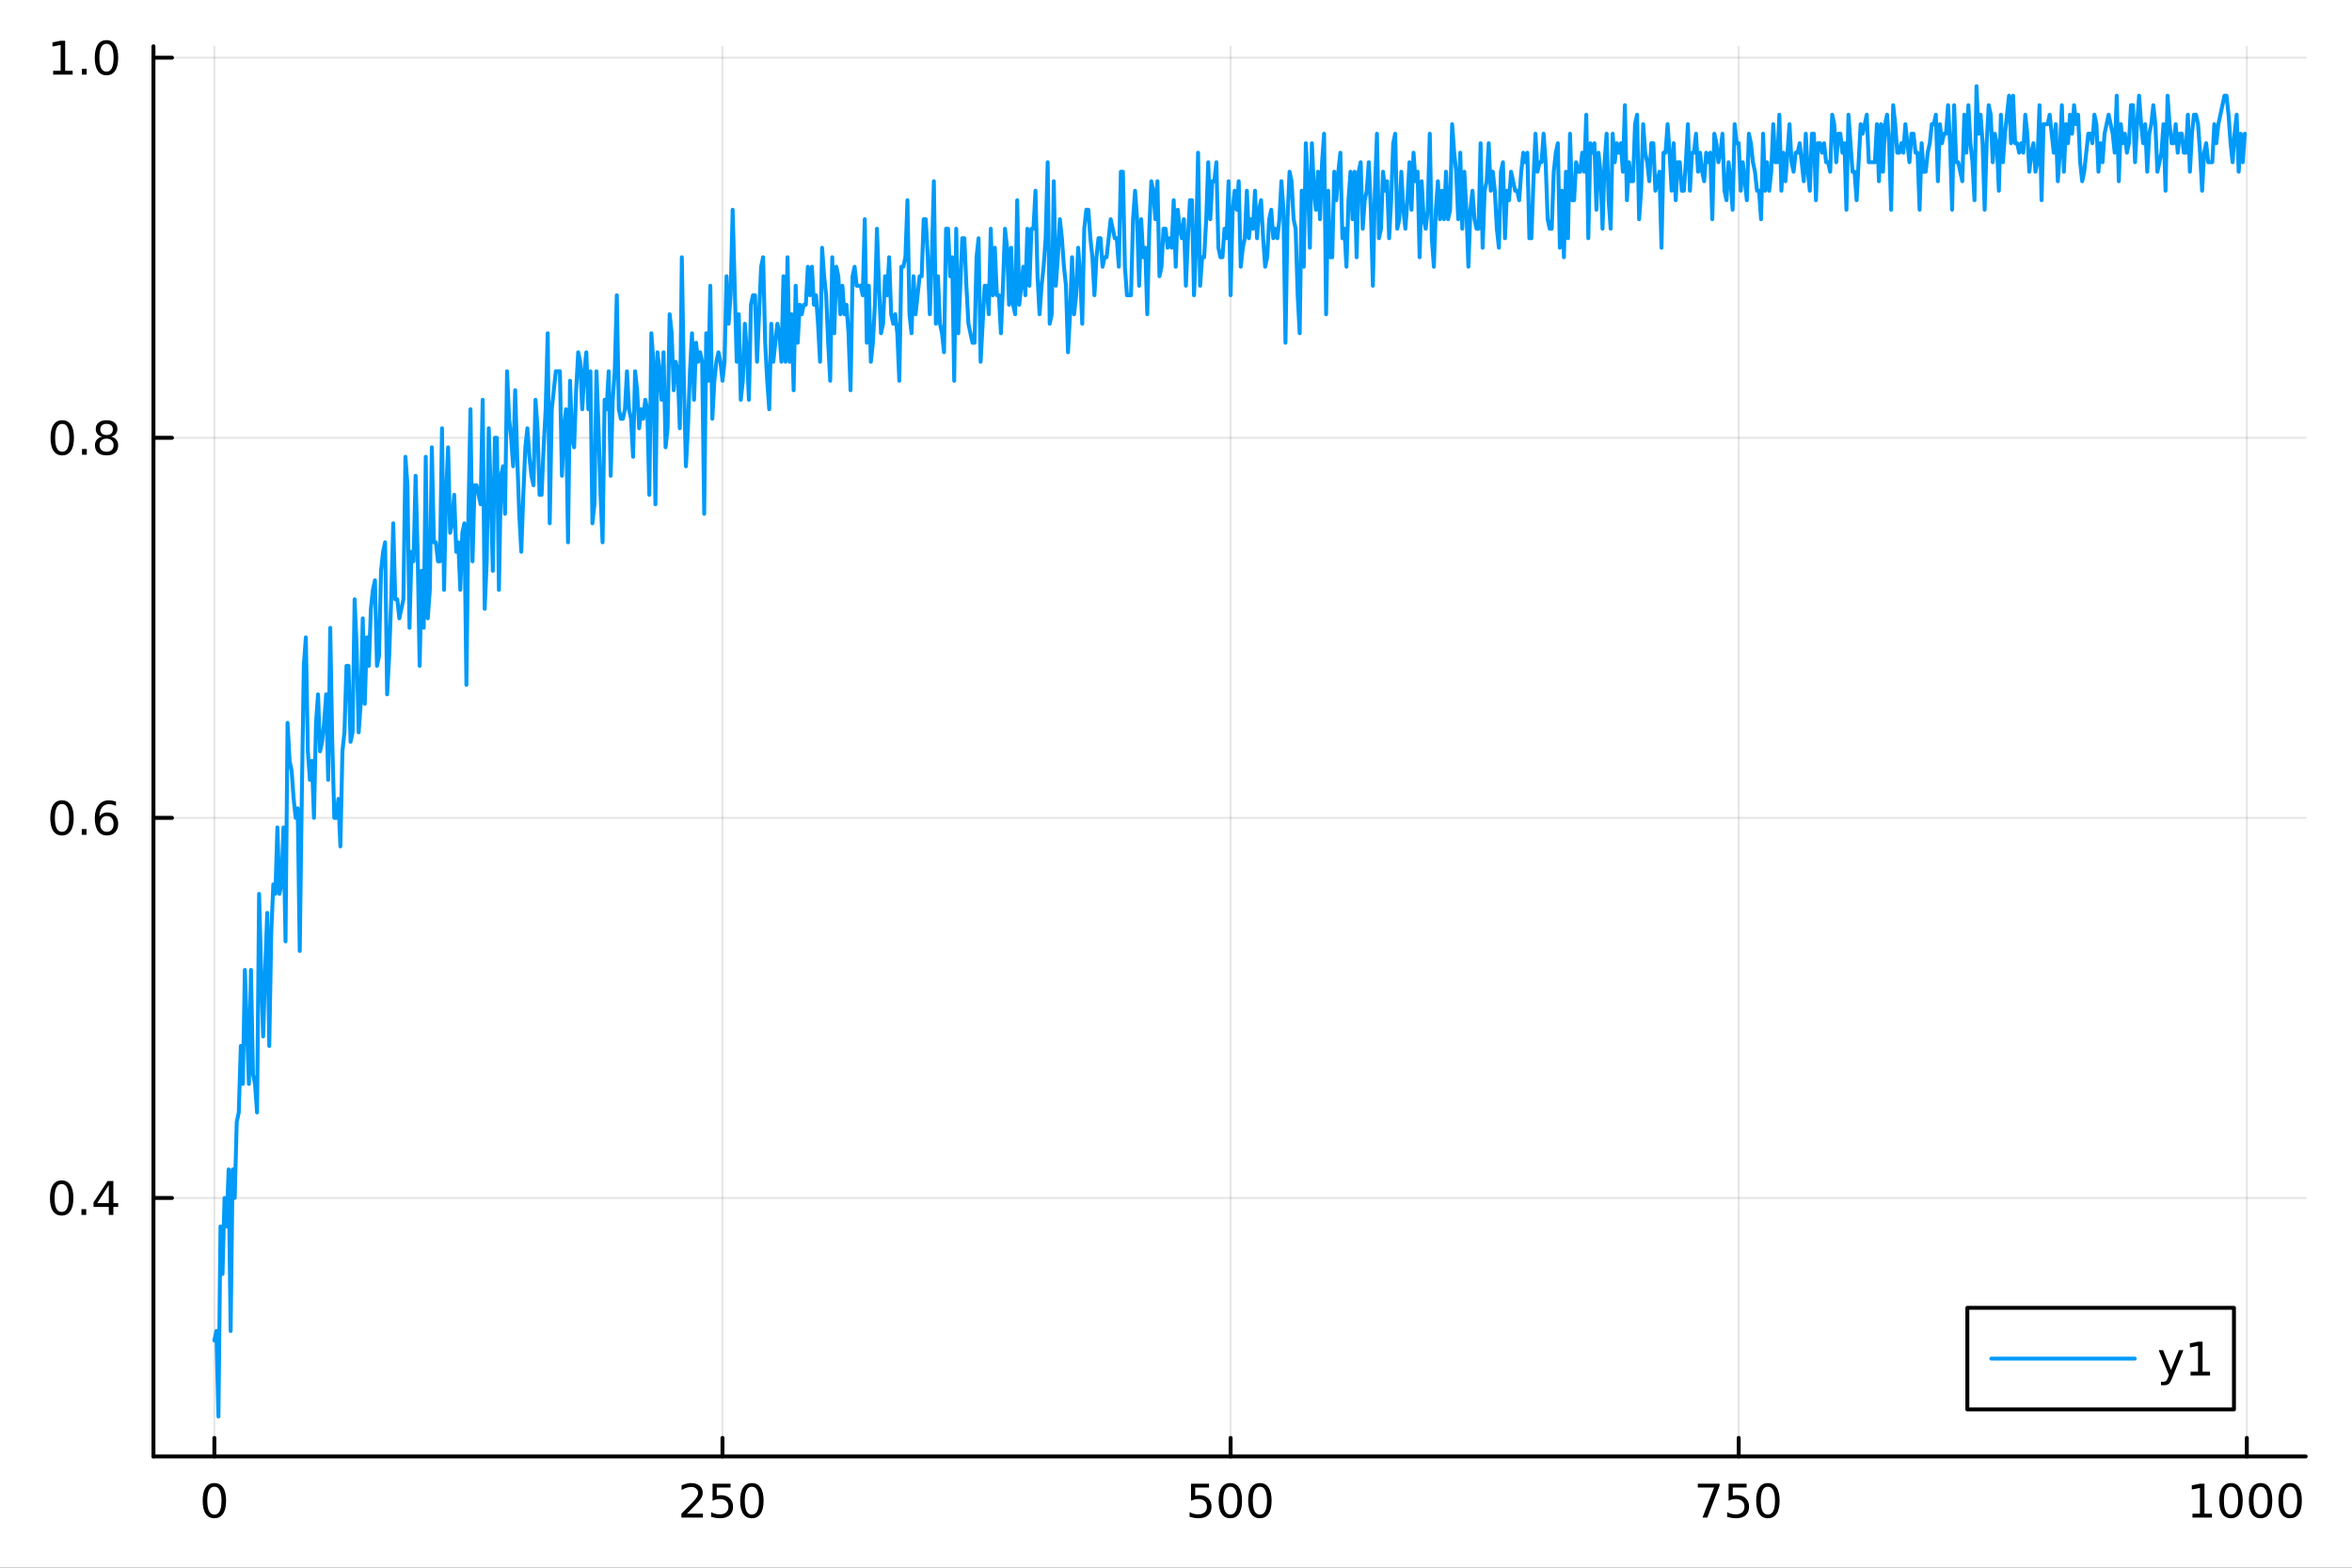 <?xml version="1.0" encoding="utf-8"?>
<svg xmlns="http://www.w3.org/2000/svg" xmlns:xlink="http://www.w3.org/1999/xlink" width="600" height="400" viewBox="0 0 2400 1600">
<rect x="0" y="0" width="2400" height="1600" fill="#333333" stroke="none"/>
<defs>
  <clipPath id="clip390">
    <rect x="0" y="0" width="2400" height="1600"/>
  </clipPath>
</defs>
<path clip-path="url(#clip390)" d="M0 1600 L2400 1600 L2400 0 L0 0  Z" fill="#ffffff" fill-rule="evenodd" fill-opacity="1"/>
<defs>
  <clipPath id="clip391">
    <rect x="480" y="0" width="1681" height="1600"/>
  </clipPath>
</defs>
<path clip-path="url(#clip390)" d="M156.598 1486.45 L2352.76 1486.45 L2352.76 47.244 L156.598 47.244  Z" fill="#ffffff" fill-rule="evenodd" fill-opacity="1"/>
<defs>
  <clipPath id="clip392">
    <rect x="156" y="47" width="2197" height="1440"/>
  </clipPath>
</defs>
<polyline clip-path="url(#clip392)" style="stroke:#000000; stroke-linecap:round; stroke-linejoin:round; stroke-width:2; stroke-opacity:0.1; fill:none" points="218.754,1486.45 218.754,47.244 "/>
<polyline clip-path="url(#clip392)" style="stroke:#000000; stroke-linecap:round; stroke-linejoin:round; stroke-width:2; stroke-opacity:0.1; fill:none" points="737.234,1486.45 737.234,47.244 "/>
<polyline clip-path="url(#clip392)" style="stroke:#000000; stroke-linecap:round; stroke-linejoin:round; stroke-width:2; stroke-opacity:0.1; fill:none" points="1255.71,1486.45 1255.71,47.244 "/>
<polyline clip-path="url(#clip392)" style="stroke:#000000; stroke-linecap:round; stroke-linejoin:round; stroke-width:2; stroke-opacity:0.1; fill:none" points="1774.19,1486.45 1774.19,47.244 "/>
<polyline clip-path="url(#clip392)" style="stroke:#000000; stroke-linecap:round; stroke-linejoin:round; stroke-width:2; stroke-opacity:0.1; fill:none" points="2292.67,1486.45 2292.67,47.244 "/>
<polyline clip-path="url(#clip390)" style="stroke:#000000; stroke-linecap:round; stroke-linejoin:round; stroke-width:4; stroke-opacity:1; fill:none" points="156.598,1486.45 2352.76,1486.45 "/>
<polyline clip-path="url(#clip390)" style="stroke:#000000; stroke-linecap:round; stroke-linejoin:round; stroke-width:4; stroke-opacity:1; fill:none" points="218.754,1486.45 218.754,1467.55 "/>
<polyline clip-path="url(#clip390)" style="stroke:#000000; stroke-linecap:round; stroke-linejoin:round; stroke-width:4; stroke-opacity:1; fill:none" points="737.234,1486.45 737.234,1467.55 "/>
<polyline clip-path="url(#clip390)" style="stroke:#000000; stroke-linecap:round; stroke-linejoin:round; stroke-width:4; stroke-opacity:1; fill:none" points="1255.71,1486.45 1255.71,1467.55 "/>
<polyline clip-path="url(#clip390)" style="stroke:#000000; stroke-linecap:round; stroke-linejoin:round; stroke-width:4; stroke-opacity:1; fill:none" points="1774.19,1486.45 1774.19,1467.55 "/>
<polyline clip-path="url(#clip390)" style="stroke:#000000; stroke-linecap:round; stroke-linejoin:round; stroke-width:4; stroke-opacity:1; fill:none" points="2292.67,1486.45 2292.67,1467.55 "/>
<path clip-path="url(#clip390)" d="M218.754 1517.37 Q215.143 1517.37 213.314 1520.93 Q211.508 1524.47 211.508 1531.6 Q211.508 1538.71 213.314 1542.27 Q215.143 1545.82 218.754 1545.82 Q222.388 1545.82 224.193 1542.27 Q226.022 1538.71 226.022 1531.6 Q226.022 1524.47 224.193 1520.93 Q222.388 1517.37 218.754 1517.37 M218.754 1513.66 Q224.564 1513.66 227.619 1518.27 Q230.698 1522.85 230.698 1531.6 Q230.698 1540.33 227.619 1544.94 Q224.564 1549.52 218.754 1549.52 Q212.943 1549.52 209.865 1544.94 Q206.809 1540.33 206.809 1531.6 Q206.809 1522.85 209.865 1518.27 Q212.943 1513.66 218.754 1513.66 Z" fill="#000000" fill-rule="nonzero" fill-opacity="1" /><path clip-path="url(#clip390)" d="M700.926 1544.91 L717.246 1544.91 L717.246 1548.85 L695.301 1548.85 L695.301 1544.91 Q697.963 1542.16 702.547 1537.53 Q707.153 1532.88 708.334 1531.53 Q710.579 1529.01 711.459 1527.27 Q712.361 1525.51 712.361 1523.82 Q712.361 1521.07 710.417 1519.33 Q708.496 1517.6 705.394 1517.6 Q703.195 1517.6 700.741 1518.36 Q698.31 1519.13 695.533 1520.68 L695.533 1515.95 Q698.357 1514.82 700.81 1514.24 Q703.264 1513.66 705.301 1513.66 Q710.671 1513.66 713.866 1516.35 Q717.06 1519.03 717.06 1523.52 Q717.06 1525.65 716.25 1527.57 Q715.463 1529.47 713.357 1532.07 Q712.778 1532.74 709.676 1535.95 Q706.574 1539.15 700.926 1544.91 Z" fill="#000000" fill-rule="nonzero" fill-opacity="1" /><path clip-path="url(#clip390)" d="M727.107 1514.29 L745.463 1514.29 L745.463 1518.22 L731.389 1518.22 L731.389 1526.7 Q732.407 1526.35 733.426 1526.19 Q734.444 1526 735.463 1526 Q741.25 1526 744.63 1529.17 Q748.009 1532.34 748.009 1537.76 Q748.009 1543.34 744.537 1546.44 Q741.065 1549.52 734.745 1549.52 Q732.57 1549.52 730.301 1549.15 Q728.056 1548.78 725.648 1548.04 L725.648 1543.34 Q727.732 1544.47 729.954 1545.03 Q732.176 1545.58 734.653 1545.58 Q738.657 1545.58 740.995 1543.48 Q743.333 1541.37 743.333 1537.76 Q743.333 1534.15 740.995 1532.04 Q738.657 1529.94 734.653 1529.94 Q732.778 1529.94 730.903 1530.35 Q729.051 1530.77 727.107 1531.65 L727.107 1514.29 Z" fill="#000000" fill-rule="nonzero" fill-opacity="1" /><path clip-path="url(#clip390)" d="M767.222 1517.37 Q763.611 1517.37 761.782 1520.93 Q759.977 1524.47 759.977 1531.6 Q759.977 1538.71 761.782 1542.27 Q763.611 1545.82 767.222 1545.82 Q770.856 1545.82 772.662 1542.27 Q774.491 1538.71 774.491 1531.6 Q774.491 1524.47 772.662 1520.93 Q770.856 1517.37 767.222 1517.37 M767.222 1513.66 Q773.032 1513.66 776.088 1518.27 Q779.166 1522.85 779.166 1531.6 Q779.166 1540.33 776.088 1544.94 Q773.032 1549.52 767.222 1549.52 Q761.412 1549.52 758.333 1544.94 Q755.278 1540.33 755.278 1531.6 Q755.278 1522.85 758.333 1518.27 Q761.412 1513.66 767.222 1513.66 Z" fill="#000000" fill-rule="nonzero" fill-opacity="1" /><path clip-path="url(#clip390)" d="M1215.33 1514.29 L1233.69 1514.29 L1233.69 1518.22 L1219.61 1518.22 L1219.61 1526.7 Q1220.63 1526.35 1221.65 1526.19 Q1222.67 1526 1223.69 1526 Q1229.48 1526 1232.86 1529.17 Q1236.23 1532.34 1236.23 1537.76 Q1236.23 1543.34 1232.76 1546.44 Q1229.29 1549.52 1222.97 1549.52 Q1220.8 1549.52 1218.53 1549.15 Q1216.28 1548.78 1213.87 1548.04 L1213.87 1543.34 Q1215.96 1544.47 1218.18 1545.03 Q1220.4 1545.58 1222.88 1545.58 Q1226.88 1545.58 1229.22 1543.48 Q1231.56 1541.37 1231.56 1537.76 Q1231.56 1534.15 1229.22 1532.04 Q1226.88 1529.94 1222.88 1529.94 Q1221 1529.94 1219.13 1530.35 Q1217.28 1530.77 1215.33 1531.65 L1215.33 1514.29 Z" fill="#000000" fill-rule="nonzero" fill-opacity="1" /><path clip-path="url(#clip390)" d="M1255.45 1517.37 Q1251.84 1517.37 1250.01 1520.93 Q1248.2 1524.47 1248.2 1531.6 Q1248.2 1538.71 1250.01 1542.27 Q1251.84 1545.82 1255.45 1545.82 Q1259.08 1545.82 1260.89 1542.27 Q1262.72 1538.71 1262.72 1531.6 Q1262.72 1524.47 1260.89 1520.93 Q1259.08 1517.37 1255.45 1517.37 M1255.45 1513.66 Q1261.26 1513.66 1264.31 1518.27 Q1267.39 1522.85 1267.39 1531.6 Q1267.39 1540.33 1264.31 1544.94 Q1261.26 1549.52 1255.45 1549.52 Q1249.64 1549.52 1246.56 1544.94 Q1243.5 1540.33 1243.5 1531.6 Q1243.5 1522.85 1246.56 1518.27 Q1249.64 1513.66 1255.45 1513.66 Z" fill="#000000" fill-rule="nonzero" fill-opacity="1" /><path clip-path="url(#clip390)" d="M1285.61 1517.37 Q1282 1517.37 1280.17 1520.93 Q1278.36 1524.47 1278.36 1531.6 Q1278.36 1538.71 1280.17 1542.27 Q1282 1545.82 1285.61 1545.82 Q1289.24 1545.82 1291.05 1542.27 Q1292.88 1538.71 1292.88 1531.6 Q1292.88 1524.47 1291.05 1520.93 Q1289.24 1517.37 1285.61 1517.37 M1285.61 1513.66 Q1291.42 1513.66 1294.48 1518.27 Q1297.55 1522.85 1297.55 1531.6 Q1297.55 1540.33 1294.48 1544.94 Q1291.42 1549.52 1285.61 1549.52 Q1279.8 1549.52 1276.72 1544.94 Q1273.67 1540.33 1273.67 1531.6 Q1273.67 1522.85 1276.72 1518.27 Q1279.8 1513.66 1285.61 1513.66 Z" fill="#000000" fill-rule="nonzero" fill-opacity="1" /><path clip-path="url(#clip390)" d="M1732.47 1514.29 L1754.69 1514.29 L1754.69 1516.28 L1742.15 1548.85 L1737.26 1548.85 L1749.07 1518.22 L1732.47 1518.22 L1732.47 1514.29 Z" fill="#000000" fill-rule="nonzero" fill-opacity="1" /><path clip-path="url(#clip390)" d="M1763.86 1514.29 L1782.22 1514.29 L1782.22 1518.22 L1768.14 1518.22 L1768.14 1526.7 Q1769.16 1526.35 1770.18 1526.19 Q1771.2 1526 1772.22 1526 Q1778 1526 1781.38 1529.17 Q1784.76 1532.34 1784.76 1537.76 Q1784.76 1543.34 1781.29 1546.44 Q1777.82 1549.52 1771.5 1549.52 Q1769.32 1549.52 1767.05 1549.15 Q1764.81 1548.78 1762.4 1548.04 L1762.4 1543.34 Q1764.48 1544.47 1766.71 1545.03 Q1768.93 1545.58 1771.4 1545.58 Q1775.41 1545.58 1777.75 1543.48 Q1780.09 1541.37 1780.09 1537.76 Q1780.09 1534.15 1777.75 1532.04 Q1775.41 1529.94 1771.4 1529.94 Q1769.53 1529.94 1767.65 1530.35 Q1765.8 1530.77 1763.86 1531.65 L1763.86 1514.29 Z" fill="#000000" fill-rule="nonzero" fill-opacity="1" /><path clip-path="url(#clip390)" d="M1803.97 1517.37 Q1800.36 1517.37 1798.53 1520.93 Q1796.73 1524.47 1796.73 1531.6 Q1796.73 1538.71 1798.53 1542.27 Q1800.36 1545.82 1803.97 1545.82 Q1807.61 1545.82 1809.41 1542.27 Q1811.24 1538.71 1811.24 1531.6 Q1811.24 1524.47 1809.41 1520.93 Q1807.61 1517.37 1803.97 1517.37 M1803.97 1513.66 Q1809.78 1513.66 1812.84 1518.27 Q1815.92 1522.85 1815.92 1531.6 Q1815.92 1540.33 1812.84 1544.94 Q1809.78 1549.52 1803.97 1549.52 Q1798.16 1549.52 1795.09 1544.94 Q1792.03 1540.33 1792.03 1531.6 Q1792.03 1522.85 1795.09 1518.27 Q1798.16 1513.66 1803.97 1513.66 Z" fill="#000000" fill-rule="nonzero" fill-opacity="1" /><path clip-path="url(#clip390)" d="M2237.2 1544.91 L2244.84 1544.91 L2244.84 1518.55 L2236.53 1520.21 L2236.53 1515.95 L2244.79 1514.29 L2249.47 1514.29 L2249.47 1544.91 L2257.11 1544.91 L2257.11 1548.85 L2237.2 1548.85 L2237.2 1544.91 Z" fill="#000000" fill-rule="nonzero" fill-opacity="1" /><path clip-path="url(#clip390)" d="M2276.55 1517.37 Q2272.94 1517.37 2271.11 1520.93 Q2269.31 1524.47 2269.31 1531.6 Q2269.31 1538.71 2271.11 1542.27 Q2272.94 1545.82 2276.55 1545.82 Q2280.19 1545.82 2281.99 1542.27 Q2283.82 1538.71 2283.82 1531.6 Q2283.82 1524.47 2281.99 1520.93 Q2280.19 1517.37 2276.55 1517.37 M2276.55 1513.66 Q2282.36 1513.66 2285.42 1518.27 Q2288.5 1522.85 2288.5 1531.6 Q2288.5 1540.33 2285.42 1544.94 Q2282.36 1549.52 2276.55 1549.52 Q2270.74 1549.52 2267.66 1544.94 Q2264.61 1540.33 2264.61 1531.6 Q2264.61 1522.85 2267.66 1518.27 Q2270.74 1513.66 2276.55 1513.66 Z" fill="#000000" fill-rule="nonzero" fill-opacity="1" /><path clip-path="url(#clip390)" d="M2306.71 1517.37 Q2303.1 1517.37 2301.27 1520.93 Q2299.47 1524.47 2299.47 1531.6 Q2299.47 1538.71 2301.27 1542.27 Q2303.1 1545.82 2306.71 1545.82 Q2310.35 1545.82 2312.15 1542.27 Q2313.98 1538.71 2313.98 1531.6 Q2313.98 1524.47 2312.15 1520.93 Q2310.35 1517.37 2306.71 1517.37 M2306.71 1513.66 Q2312.52 1513.66 2315.58 1518.27 Q2318.66 1522.85 2318.66 1531.6 Q2318.66 1540.33 2315.58 1544.94 Q2312.52 1549.52 2306.71 1549.52 Q2300.9 1549.52 2297.82 1544.94 Q2294.77 1540.33 2294.77 1531.6 Q2294.77 1522.85 2297.82 1518.27 Q2300.9 1513.66 2306.71 1513.66 Z" fill="#000000" fill-rule="nonzero" fill-opacity="1" /><path clip-path="url(#clip390)" d="M2336.88 1517.37 Q2333.26 1517.37 2331.44 1520.93 Q2329.63 1524.47 2329.63 1531.6 Q2329.63 1538.71 2331.44 1542.27 Q2333.26 1545.82 2336.88 1545.82 Q2340.51 1545.82 2342.32 1542.27 Q2344.14 1538.71 2344.14 1531.6 Q2344.14 1524.47 2342.32 1520.93 Q2340.51 1517.37 2336.88 1517.37 M2336.88 1513.66 Q2342.69 1513.66 2345.74 1518.27 Q2348.82 1522.85 2348.82 1531.6 Q2348.82 1540.33 2345.74 1544.94 Q2342.69 1549.52 2336.88 1549.52 Q2331.07 1549.52 2327.99 1544.94 Q2324.93 1540.33 2324.93 1531.6 Q2324.93 1522.85 2327.99 1518.27 Q2331.07 1513.66 2336.88 1513.66 Z" fill="#000000" fill-rule="nonzero" fill-opacity="1" /><polyline clip-path="url(#clip392)" style="stroke:#000000; stroke-linecap:round; stroke-linejoin:round; stroke-width:2; stroke-opacity:0.1; fill:none" points="156.598,1222.66 2352.76,1222.66 "/>
<polyline clip-path="url(#clip392)" style="stroke:#000000; stroke-linecap:round; stroke-linejoin:round; stroke-width:2; stroke-opacity:0.1; fill:none" points="156.598,834.733 2352.76,834.733 "/>
<polyline clip-path="url(#clip392)" style="stroke:#000000; stroke-linecap:round; stroke-linejoin:round; stroke-width:2; stroke-opacity:0.1; fill:none" points="156.598,446.807 2352.76,446.807 "/>
<polyline clip-path="url(#clip392)" style="stroke:#000000; stroke-linecap:round; stroke-linejoin:round; stroke-width:2; stroke-opacity:0.1; fill:none" points="156.598,58.882 2352.76,58.882 "/>
<polyline clip-path="url(#clip390)" style="stroke:#000000; stroke-linecap:round; stroke-linejoin:round; stroke-width:4; stroke-opacity:1; fill:none" points="156.598,1486.45 156.598,47.244 "/>
<polyline clip-path="url(#clip390)" style="stroke:#000000; stroke-linecap:round; stroke-linejoin:round; stroke-width:4; stroke-opacity:1; fill:none" points="156.598,1222.66 175.496,1222.66 "/>
<polyline clip-path="url(#clip390)" style="stroke:#000000; stroke-linecap:round; stroke-linejoin:round; stroke-width:4; stroke-opacity:1; fill:none" points="156.598,834.733 175.496,834.733 "/>
<polyline clip-path="url(#clip390)" style="stroke:#000000; stroke-linecap:round; stroke-linejoin:round; stroke-width:4; stroke-opacity:1; fill:none" points="156.598,446.807 175.496,446.807 "/>
<polyline clip-path="url(#clip390)" style="stroke:#000000; stroke-linecap:round; stroke-linejoin:round; stroke-width:4; stroke-opacity:1; fill:none" points="156.598,58.882 175.496,58.882 "/>
<path clip-path="url(#clip390)" d="M62.937 1208.46 Q59.325 1208.46 57.497 1212.02 Q55.691 1215.56 55.691 1222.69 Q55.691 1229.8 57.497 1233.36 Q59.325 1236.91 62.937 1236.91 Q66.571 1236.91 68.376 1233.36 Q70.205 1229.8 70.205 1222.69 Q70.205 1215.56 68.376 1212.02 Q66.571 1208.46 62.937 1208.46 M62.937 1204.75 Q68.747 1204.75 71.802 1209.36 Q74.881 1213.94 74.881 1222.69 Q74.881 1231.42 71.802 1236.03 Q68.747 1240.61 62.937 1240.61 Q57.126 1240.61 54.048 1236.03 Q50.992 1231.42 50.992 1222.69 Q50.992 1213.94 54.048 1209.36 Q57.126 1204.75 62.937 1204.75 Z" fill="#000000" fill-rule="nonzero" fill-opacity="1" /><path clip-path="url(#clip390)" d="M83.098 1234.06 L87.983 1234.06 L87.983 1239.94 L83.098 1239.94 L83.098 1234.06 Z" fill="#000000" fill-rule="nonzero" fill-opacity="1" /><path clip-path="url(#clip390)" d="M111.015 1209.45 L99.21 1227.9 L111.015 1227.9 L111.015 1209.45 M109.788 1205.38 L115.668 1205.38 L115.668 1227.9 L120.598 1227.9 L120.598 1231.79 L115.668 1231.79 L115.668 1239.94 L111.015 1239.94 L111.015 1231.79 L95.413 1231.79 L95.413 1227.28 L109.788 1205.38 Z" fill="#000000" fill-rule="nonzero" fill-opacity="1" /><path clip-path="url(#clip390)" d="M63.261 820.532 Q59.65 820.532 57.821 824.096 Q56.015 827.638 56.015 834.768 Q56.015 841.874 57.821 845.439 Q59.65 848.981 63.261 848.981 Q66.895 848.981 68.7 845.439 Q70.529 841.874 70.529 834.768 Q70.529 827.638 68.7 824.096 Q66.895 820.532 63.261 820.532 M63.261 816.828 Q69.071 816.828 72.126 821.434 Q75.205 826.018 75.205 834.768 Q75.205 843.494 72.126 848.101 Q69.071 852.684 63.261 852.684 Q57.45 852.684 54.372 848.101 Q51.316 843.494 51.316 834.768 Q51.316 826.018 54.372 821.434 Q57.45 816.828 63.261 816.828 Z" fill="#000000" fill-rule="nonzero" fill-opacity="1" /><path clip-path="url(#clip390)" d="M83.422 846.133 L88.307 846.133 L88.307 852.013 L83.422 852.013 L83.422 846.133 Z" fill="#000000" fill-rule="nonzero" fill-opacity="1" /><path clip-path="url(#clip390)" d="M109.071 832.87 Q105.922 832.87 104.071 835.022 Q102.242 837.175 102.242 840.925 Q102.242 844.652 104.071 846.828 Q105.922 848.981 109.071 848.981 Q112.219 848.981 114.047 846.828 Q115.899 844.652 115.899 840.925 Q115.899 837.175 114.047 835.022 Q112.219 832.87 109.071 832.87 M118.353 818.217 L118.353 822.476 Q116.594 821.643 114.788 821.203 Q113.006 820.763 111.246 820.763 Q106.617 820.763 104.163 823.888 Q101.733 827.013 101.385 833.332 Q102.751 831.319 104.811 830.254 Q106.871 829.166 109.348 829.166 Q114.557 829.166 117.566 832.337 Q120.598 835.485 120.598 840.925 Q120.598 846.249 117.45 849.467 Q114.302 852.684 109.071 852.684 Q103.075 852.684 99.904 848.101 Q96.733 843.494 96.733 834.768 Q96.733 826.573 100.621 821.712 Q104.51 816.828 111.061 816.828 Q112.82 816.828 114.603 817.175 Q116.408 817.522 118.353 818.217 Z" fill="#000000" fill-rule="nonzero" fill-opacity="1" /><path clip-path="url(#clip390)" d="M63.515 432.606 Q59.904 432.606 58.075 436.171 Q56.27 439.713 56.27 446.842 Q56.27 453.949 58.075 457.513 Q59.904 461.055 63.515 461.055 Q67.149 461.055 68.955 457.513 Q70.784 453.949 70.784 446.842 Q70.784 439.713 68.955 436.171 Q67.149 432.606 63.515 432.606 M63.515 428.902 Q69.325 428.902 72.381 433.509 Q75.46 438.092 75.46 446.842 Q75.46 455.569 72.381 460.175 Q69.325 464.759 63.515 464.759 Q57.705 464.759 54.626 460.175 Q51.571 455.569 51.571 446.842 Q51.571 438.092 54.626 433.509 Q57.705 428.902 63.515 428.902 Z" fill="#000000" fill-rule="nonzero" fill-opacity="1" /><path clip-path="url(#clip390)" d="M83.677 458.208 L88.561 458.208 L88.561 464.087 L83.677 464.087 L83.677 458.208 Z" fill="#000000" fill-rule="nonzero" fill-opacity="1" /><path clip-path="url(#clip390)" d="M108.746 447.675 Q105.413 447.675 103.492 449.458 Q101.594 451.24 101.594 454.365 Q101.594 457.49 103.492 459.273 Q105.413 461.055 108.746 461.055 Q112.08 461.055 114.001 459.273 Q115.922 457.467 115.922 454.365 Q115.922 451.24 114.001 449.458 Q112.103 447.675 108.746 447.675 M104.071 445.685 Q101.061 444.944 99.371 442.884 Q97.705 440.824 97.705 437.861 Q97.705 433.717 100.645 431.31 Q103.608 428.902 108.746 428.902 Q113.908 428.902 116.848 431.31 Q119.788 433.717 119.788 437.861 Q119.788 440.824 118.098 442.884 Q116.432 444.944 113.445 445.685 Q116.825 446.472 118.7 448.763 Q120.598 451.055 120.598 454.365 Q120.598 459.388 117.52 462.074 Q114.464 464.759 108.746 464.759 Q103.029 464.759 99.95 462.074 Q96.895 459.388 96.895 454.365 Q96.895 451.055 98.793 448.763 Q100.691 446.472 104.071 445.685 M102.358 438.301 Q102.358 440.986 104.024 442.49 Q105.714 443.995 108.746 443.995 Q111.756 443.995 113.445 442.49 Q115.158 440.986 115.158 438.301 Q115.158 435.615 113.445 434.111 Q111.756 432.606 108.746 432.606 Q105.714 432.606 104.024 434.111 Q102.358 435.615 102.358 438.301 Z" fill="#000000" fill-rule="nonzero" fill-opacity="1" /><path clip-path="url(#clip390)" d="M54.233 72.227 L61.872 72.227 L61.872 45.861 L53.562 47.528 L53.562 43.269 L61.825 41.602 L66.501 41.602 L66.501 72.227 L74.14 72.227 L74.14 76.162 L54.233 76.162 L54.233 72.227 Z" fill="#000000" fill-rule="nonzero" fill-opacity="1" /><path clip-path="url(#clip390)" d="M83.585 70.282 L88.469 70.282 L88.469 76.162 L83.585 76.162 L83.585 70.282 Z" fill="#000000" fill-rule="nonzero" fill-opacity="1" /><path clip-path="url(#clip390)" d="M108.654 44.681 Q105.043 44.681 103.214 48.245 Q101.409 51.787 101.409 58.917 Q101.409 66.023 103.214 69.588 Q105.043 73.129 108.654 73.129 Q112.288 73.129 114.094 69.588 Q115.922 66.023 115.922 58.917 Q115.922 51.787 114.094 48.245 Q112.288 44.681 108.654 44.681 M108.654 40.977 Q114.464 40.977 117.52 45.583 Q120.598 50.167 120.598 58.917 Q120.598 67.643 117.52 72.25 Q114.464 76.833 108.654 76.833 Q102.844 76.833 99.765 72.25 Q96.71 67.643 96.71 58.917 Q96.71 50.167 99.765 45.583 Q102.844 40.977 108.654 40.977 Z" fill="#000000" fill-rule="nonzero" fill-opacity="1" /><polyline clip-path="url(#clip392)" style="stroke:#009af9; stroke-linecap:round; stroke-linejoin:round; stroke-width:4; stroke-opacity:1; fill:none" points="218.754,1368.13 220.828,1358.43 222.901,1445.72 224.975,1251.75 227.049,1300.24 229.123,1222.66 231.197,1251.75 233.271,1193.56 235.345,1358.43 237.419,1193.56 239.493,1222.66 241.567,1145.07 243.641,1135.38 245.715,1067.49 247.789,1106.28 249.862,989.903 251.936,1048.09 254.01,1106.28 256.084,989.903 258.158,1096.58 260.232,1106.28 262.306,1135.38 264.38,912.318 266.454,989.903 268.528,1057.79 270.602,989.903 272.676,931.714 274.75,1067.49 276.823,951.111 278.897,902.62 280.971,912.318 283.045,844.431 285.119,912.318 287.193,902.62 289.267,844.431 291.341,960.809 293.415,737.752 295.489,776.544 297.563,786.242 299.637,815.337 301.71,834.733 303.784,825.035 305.858,970.507 307.932,815.337 310.006,679.563 312.08,650.468 314.154,766.846 316.228,795.94 318.302,776.544 320.376,834.733 322.45,737.752 324.524,708.657 326.598,766.846 328.671,757.148 330.745,737.752 332.819,708.657 334.893,795.94 336.967,640.77 339.041,757.148 341.115,834.733 343.189,834.733 345.263,815.337 347.337,863.827 349.411,766.846 351.485,747.45 353.558,679.563 355.632,679.563 357.706,757.148 359.78,747.45 361.854,611.676 363.928,660.166 366.002,747.45 368.076,718.355 370.15,631.072 372.224,718.355 374.298,650.468 376.372,679.563 378.446,621.374 380.519,601.978 382.593,592.279 384.667,679.563 386.741,669.865 388.815,582.581 390.889,563.185 392.963,553.487 395.037,708.657 397.111,669.865 399.185,611.676 401.259,534.091 403.333,611.676 405.407,611.676 407.48,631.072 409.554,621.374 411.628,611.676 413.702,466.204 415.776,495.298 417.85,640.77 419.924,563.185 421.998,572.883 424.072,485.6 426.146,563.185 428.22,679.563 430.294,582.581 432.367,640.77 434.441,466.204 436.515,631.072 438.589,601.978 440.663,456.506 442.737,553.487 444.811,553.487 446.885,572.883 448.959,572.883 451.033,437.109 453.107,601.978 455.181,504.996 457.255,456.506 459.328,543.789 461.402,534.091 463.476,504.996 465.55,563.185 467.624,553.487 469.698,601.978 471.772,543.789 473.846,534.091 475.92,698.959 477.994,524.393 480.068,417.713 482.142,572.883 484.216,495.298 486.289,495.298 488.363,504.996 490.437,514.694 492.511,408.015 494.585,621.374 496.659,572.883 498.733,437.109 500.807,504.996 502.881,582.581 504.955,446.807 507.029,446.807 509.103,601.978 511.176,485.6 513.25,475.902 515.324,524.393 517.398,378.92 519.472,427.411 521.546,446.807 523.62,475.902 525.694,398.317 527.768,466.204 529.842,524.393 531.916,563.185 533.99,504.996 536.064,456.506 538.137,437.109 540.211,466.204 542.285,485.6 544.359,495.298 546.433,408.015 548.507,437.109 550.581,504.996 552.655,504.996 554.729,456.506 556.803,417.713 558.877,340.128 560.951,534.091 563.024,417.713 565.098,398.317 567.172,378.92 569.246,378.92 571.32,378.92 573.394,485.6 575.468,437.109 577.542,417.713 579.616,553.487 581.69,388.619 583.764,446.807 585.838,456.506 587.912,398.317 589.985,359.524 592.059,369.222 594.133,417.713 596.207,378.92 598.281,359.524 600.355,417.713 602.429,378.92 604.503,534.091 606.577,514.694 608.651,378.92 610.725,437.109 612.799,504.996 614.873,553.487 616.946,408.015 619.02,417.713 621.094,378.92 623.168,485.6 625.242,408.015 627.316,378.92 629.39,301.335 631.464,417.713 633.538,427.411 635.612,427.411 637.686,417.713 639.76,378.92 641.833,417.713 643.907,427.411 645.981,466.204 648.055,378.92 650.129,398.317 652.203,437.109 654.277,417.713 656.351,427.411 658.425,408.015 660.499,417.713 662.573,504.996 664.647,340.128 666.721,369.222 668.794,514.694 670.868,359.524 672.942,378.92 675.016,408.015 677.09,359.524 679.164,456.506 681.238,437.109 683.312,320.732 685.386,340.128 687.46,398.317 689.534,369.222 691.608,378.92 693.681,437.109 695.755,262.543 697.829,388.619 699.903,475.902 701.977,437.109 704.051,378.92 706.125,340.128 708.199,408.015 710.273,349.826 712.347,369.222 714.421,359.524 716.495,369.222 718.569,524.393 720.642,340.128 722.716,388.619 724.79,291.637 726.864,427.411 728.938,388.619 731.012,369.222 733.086,359.524 735.16,369.222 737.234,388.619 739.308,369.222 741.382,281.939 743.456,330.43 745.53,301.335 747.603,214.052 749.677,291.637 751.751,369.222 753.825,320.732 755.899,408.015 757.973,388.619 760.047,330.43 762.121,359.524 764.195,408.015 766.269,311.033 768.343,301.335 770.417,301.335 772.49,369.222 774.564,320.732 776.638,272.241 778.712,262.543 780.786,349.826 782.86,388.619 784.934,417.713 787.008,330.43 789.082,369.222 791.156,349.826 793.23,330.43 795.304,340.128 797.378,369.222 799.451,281.939 801.525,369.222 803.599,262.543 805.673,369.222 807.747,320.732 809.821,398.317 811.895,291.637 813.969,349.826 816.043,311.033 818.117,320.732 820.191,311.033 822.265,311.033 824.339,272.241 826.412,301.335 828.486,272.241 830.56,311.033 832.634,301.335 834.708,330.43 836.782,369.222 838.856,252.845 840.93,281.939 843.004,301.335 845.078,349.826 847.152,388.619 849.226,262.543 851.299,340.128 853.373,272.241 855.447,281.939 857.521,320.732 859.595,291.637 861.669,320.732 863.743,311.033 865.817,340.128 867.891,398.317 869.965,281.939 872.039,272.241 874.113,291.637 876.187,291.637 878.26,291.637 880.334,301.335 882.408,223.75 884.482,349.826 886.556,291.637 888.63,369.222 890.704,349.826 892.778,311.033 894.852,233.448 896.926,291.637 899,340.128 901.074,330.43 903.147,281.939 905.221,301.335 907.295,262.543 909.369,320.732 911.443,330.43 913.517,320.732 915.591,340.128 917.665,388.619 919.739,272.241 921.813,272.241 923.887,262.543 925.961,204.354 928.035,320.732 930.108,340.128 932.182,281.939 934.256,320.732 936.33,301.335 938.404,281.939 940.478,281.939 942.552,223.75 944.626,223.75 946.7,262.543 948.774,320.732 950.848,262.543 952.922,184.958 954.996,330.43 957.069,281.939 959.143,330.43 961.217,340.128 963.291,359.524 965.365,233.448 967.439,233.448 969.513,281.939 971.587,262.543 973.661,388.619 975.735,233.448 977.809,340.128 979.883,291.637 981.956,243.146 984.03,243.146 986.104,291.637 988.178,330.43 990.252,340.128 992.326,349.826 994.4,349.826 996.474,262.543 998.548,243.146 1000.62,369.222 1002.7,330.43 1004.77,291.637 1006.84,291.637 1008.92,320.732 1010.99,233.448 1013.07,301.335 1015.14,252.845 1017.21,301.335 1019.29,301.335 1021.36,340.128 1023.43,291.637 1025.51,233.448 1027.58,252.845 1029.66,311.033 1031.73,252.845 1033.8,311.033 1035.88,320.732 1037.95,204.354 1040.03,311.033 1042.1,291.637 1044.17,272.241 1046.25,301.335 1048.32,233.448 1050.4,291.637 1052.47,233.448 1054.54,233.448 1056.62,194.656 1058.69,281.939 1060.77,320.732 1062.84,291.637 1064.91,272.241 1066.99,243.146 1069.06,165.561 1071.14,330.43 1073.21,320.732 1075.28,184.958 1077.36,291.637 1079.43,262.543 1081.5,223.75 1083.58,243.146 1085.65,272.241 1087.73,291.637 1089.8,359.524 1091.87,320.732 1093.95,262.543 1096.02,320.732 1098.1,301.335 1100.17,252.845 1102.24,281.939 1104.32,330.43 1106.39,233.448 1108.47,214.052 1110.54,214.052 1112.61,243.146 1114.69,262.543 1116.76,301.335 1118.84,262.543 1120.91,243.146 1122.98,243.146 1125.06,272.241 1127.13,262.543 1129.2,262.543 1131.28,243.146 1133.35,223.75 1135.43,233.448 1137.5,243.146 1139.57,243.146 1141.65,272.241 1143.72,175.26 1145.8,175.26 1147.87,272.241 1149.94,301.335 1152.02,301.335 1154.09,301.335 1156.17,223.75 1158.24,194.656 1160.31,223.75 1162.39,291.637 1164.46,223.75 1166.54,262.543 1168.61,252.845 1170.68,320.732 1172.76,233.448 1174.83,184.958 1176.91,194.656 1178.98,223.75 1181.05,184.958 1183.13,281.939 1185.2,272.241 1187.27,233.448 1189.35,233.448 1191.42,252.845 1193.5,243.146 1195.57,252.845 1197.64,204.354 1199.72,272.241 1201.79,214.052 1203.87,233.448 1205.94,243.146 1208.01,223.75 1210.09,291.637 1212.16,243.146 1214.24,204.354 1216.31,204.354 1218.38,301.335 1220.46,252.845 1222.53,155.863 1224.61,291.637 1226.68,262.543 1228.75,262.543 1230.83,223.75 1232.9,165.561 1234.97,223.75 1237.05,184.958 1239.12,184.958 1241.2,165.561 1243.27,252.845 1245.34,262.543 1247.42,262.543 1249.49,233.448 1251.57,243.146 1253.64,184.958 1255.71,301.335 1257.79,214.052 1259.86,194.656 1261.94,214.052 1264.01,184.958 1266.08,272.241 1268.16,252.845 1270.23,243.146 1272.31,194.656 1274.38,243.146 1276.45,223.75 1278.53,233.448 1280.6,194.656 1282.68,243.146 1284.75,214.052 1286.82,204.354 1288.9,243.146 1290.97,272.241 1293.04,262.543 1295.12,223.75 1297.19,214.052 1299.27,243.146 1301.34,233.448 1303.41,243.146 1305.49,223.75 1307.56,184.958 1309.64,214.052 1311.71,349.826 1313.78,223.75 1315.86,175.26 1317.93,184.958 1320.01,223.75 1322.08,233.448 1324.15,301.335 1326.23,340.128 1328.3,194.656 1330.38,272.241 1332.45,146.165 1334.52,184.958 1336.6,252.845 1338.67,146.165 1340.74,194.656 1342.82,214.052 1344.89,175.26 1346.97,223.75 1349.04,165.561 1351.11,136.467 1353.19,320.732 1355.26,194.656 1357.34,262.543 1359.41,262.543 1361.48,175.26 1363.56,204.354 1365.63,175.26 1367.71,155.863 1369.78,243.146 1371.85,233.448 1373.93,272.241 1376,204.354 1378.08,175.26 1380.15,223.75 1382.22,175.26 1384.3,262.543 1386.37,175.26 1388.44,165.561 1390.52,233.448 1392.59,204.354 1394.67,194.656 1396.74,165.561 1398.81,214.052 1400.89,291.637 1402.96,194.656 1405.04,136.467 1407.11,243.146 1409.18,233.448 1411.26,175.26 1413.33,194.656 1415.41,184.958 1417.48,243.146 1419.55,204.354 1421.63,146.165 1423.7,136.467 1425.78,233.448 1427.85,223.75 1429.92,175.26 1432,214.052 1434.07,233.448 1436.15,204.354 1438.22,165.561 1440.29,214.052 1442.37,155.863 1444.44,184.958 1446.51,175.26 1448.59,262.543 1450.66,184.958 1452.74,223.75 1454.81,233.448 1456.88,214.052 1458.96,136.467 1461.03,243.146 1463.11,272.241 1465.18,214.052 1467.25,184.958 1469.33,223.75 1471.4,194.656 1473.48,223.75 1475.55,175.26 1477.62,223.75 1479.7,214.052 1481.77,126.769 1483.85,155.863 1485.92,175.26 1487.99,223.75 1490.07,155.863 1492.14,233.448 1494.21,175.26 1496.29,214.052 1498.36,272.241 1500.44,214.052 1502.51,194.656 1504.58,223.75 1506.66,233.448 1508.73,233.448 1510.81,146.165 1512.88,252.845 1514.95,194.656 1517.03,184.958 1519.1,146.165 1521.18,194.656 1523.25,175.26 1525.32,194.656 1527.4,233.448 1529.47,252.845 1531.55,175.26 1533.62,165.561 1535.69,243.146 1537.77,194.656 1539.84,204.354 1541.92,175.26 1543.99,184.958 1546.06,194.656 1548.14,194.656 1550.21,204.354 1552.28,175.26 1554.36,155.863 1556.43,165.561 1558.51,155.863 1560.58,243.146 1562.65,243.146 1564.73,184.958 1566.8,136.467 1568.88,175.26 1570.95,165.561 1573.02,165.561 1575.1,136.467 1577.17,165.561 1579.25,223.75 1581.32,233.448 1583.39,233.448 1585.47,175.26 1587.54,155.863 1589.62,146.165 1591.69,252.845 1593.76,194.656 1595.84,262.543 1597.91,175.26 1599.98,243.146 1602.06,136.467 1604.13,204.354 1606.21,204.354 1608.28,165.561 1610.35,175.26 1612.43,175.26 1614.5,155.863 1616.58,175.26 1618.65,117.071 1620.72,243.146 1622.8,146.165 1624.87,155.863 1626.95,146.165 1629.02,214.052 1631.09,155.863 1633.17,175.26 1635.24,233.448 1637.32,165.561 1639.39,136.467 1641.46,204.354 1643.54,233.448 1645.61,136.467 1647.69,165.561 1649.76,146.165 1651.83,155.863 1653.91,146.165 1655.98,175.26 1658.05,107.373 1660.13,204.354 1662.2,165.561 1664.28,184.958 1666.35,184.958 1668.42,126.769 1670.5,117.071 1672.57,223.75 1674.65,194.656 1676.72,126.769 1678.79,155.863 1680.87,165.561 1682.94,184.958 1685.02,146.165 1687.09,146.165 1689.16,194.656 1691.24,184.958 1693.31,175.26 1695.39,252.845 1697.46,155.863 1699.53,155.863 1701.61,126.769 1703.68,155.863 1705.75,194.656 1707.83,146.165 1709.9,204.354 1711.98,165.561 1714.05,165.561 1716.12,194.656 1718.2,194.656 1720.27,165.561 1722.35,126.769 1724.42,194.656 1726.49,155.863 1728.57,155.863 1730.64,136.467 1732.72,175.26 1734.79,155.863 1736.86,175.26 1738.94,184.958 1741.01,155.863 1743.09,165.561 1745.16,155.863 1747.23,223.75 1749.31,136.467 1751.38,146.165 1753.46,165.561 1755.53,155.863 1757.6,136.467 1759.68,194.656 1761.75,204.354 1763.82,165.561 1765.9,184.958 1767.97,214.052 1770.05,126.769 1772.12,146.165 1774.19,146.165 1776.27,194.656 1778.34,165.561 1780.42,184.958 1782.49,204.354 1784.56,136.467 1786.64,146.165 1788.71,165.561 1790.79,175.26 1792.86,194.656 1794.93,194.656 1797.01,223.75 1799.08,136.467 1801.16,194.656 1803.23,165.561 1805.3,194.656 1807.38,175.26 1809.45,126.769 1811.52,165.561 1813.6,165.561 1815.67,117.071 1817.75,194.656 1819.82,155.863 1821.89,184.958 1823.97,155.863 1826.04,126.769 1828.12,165.561 1830.19,175.26 1832.26,155.863 1834.34,155.863 1836.41,146.165 1838.49,165.561 1840.56,184.958 1842.63,136.467 1844.71,175.26 1846.78,194.656 1848.86,136.467 1850.93,136.467 1853,204.354 1855.08,146.165 1857.15,146.165 1859.22,155.863 1861.3,146.165 1863.37,165.561 1865.45,165.561 1867.52,175.26 1869.59,117.071 1871.67,126.769 1873.74,165.561 1875.82,136.467 1877.89,136.467 1879.96,155.863 1882.04,146.165 1884.11,214.052 1886.19,117.071 1888.26,146.165 1890.33,175.26 1892.41,175.26 1894.48,204.354 1896.56,165.561 1898.63,126.769 1900.7,136.467 1902.78,126.769 1904.85,117.071 1906.93,165.561 1909,165.561 1911.07,165.561 1913.15,165.561 1915.22,126.769 1917.29,184.958 1919.37,126.769 1921.44,175.26 1923.52,126.769 1925.59,117.071 1927.66,146.165 1929.74,214.052 1931.81,107.373 1933.89,126.769 1935.96,155.863 1938.03,155.863 1940.11,146.165 1942.18,155.863 1944.26,126.769 1946.33,146.165 1948.4,165.561 1950.48,136.467 1952.55,136.467 1954.63,155.863 1956.7,155.863 1958.77,214.052 1960.85,146.165 1962.92,175.26 1964.99,175.26 1967.07,155.863 1969.14,146.165 1971.22,126.769 1973.29,126.769 1975.36,117.071 1977.44,184.958 1979.51,126.769 1981.59,146.165 1983.66,136.467 1985.73,136.467 1987.81,107.373 1989.88,146.165 1991.96,214.052 1994.03,107.373 1996.1,165.561 1998.18,165.561 2000.25,175.26 2002.33,184.958 2004.4,117.071 2006.47,155.863 2008.55,107.373 2010.62,146.165 2012.7,165.561 2014.77,204.354 2016.84,87.976 2018.92,136.467 2020.99,117.071 2023.06,146.165 2025.14,214.052 2027.21,146.165 2029.29,107.373 2031.36,117.071 2033.43,165.561 2035.51,136.467 2037.58,146.165 2039.66,194.656 2041.73,117.071 2043.8,165.561 2045.88,136.467 2047.95,117.071 2050.03,97.674 2052.1,146.165 2054.17,97.674 2056.25,146.165 2058.32,146.165 2060.4,155.863 2062.47,146.165 2064.54,155.863 2066.62,117.071 2068.69,136.467 2070.76,175.26 2072.84,155.863 2074.91,146.165 2076.99,175.26 2079.06,165.561 2081.13,107.373 2083.21,204.354 2085.28,126.769 2087.36,126.769 2089.43,126.769 2091.5,117.071 2093.58,136.467 2095.65,155.863 2097.73,126.769 2099.8,184.958 2101.87,155.863 2103.95,107.373 2106.02,175.26 2108.1,126.769 2110.17,146.165 2112.24,117.071 2114.32,136.467 2116.39,107.373 2118.47,126.769 2120.54,117.071 2122.61,165.561 2124.69,184.958 2126.76,175.26 2128.83,155.863 2130.91,136.467 2132.98,136.467 2135.06,146.165 2137.13,117.071 2139.2,126.769 2141.28,175.26 2143.35,146.165 2145.43,165.561 2147.5,136.467 2149.57,126.769 2151.65,117.071 2153.72,126.769 2155.8,136.467 2157.87,155.863 2159.94,97.674 2162.02,184.958 2164.09,126.769 2166.17,146.165 2168.24,136.467 2170.31,155.863 2172.39,146.165 2174.46,107.373 2176.53,107.373 2178.61,165.561 2180.68,126.769 2182.76,97.674 2184.83,126.769 2186.9,146.165 2188.98,126.769 2191.05,175.26 2193.13,136.467 2195.2,126.769 2197.27,107.373 2199.35,126.769 2201.42,175.26 2203.5,165.561 2205.57,155.863 2207.64,126.769 2209.72,194.656 2211.79,97.674 2213.87,126.769 2215.94,146.165 2218.01,146.165 2220.09,126.769 2222.16,155.863 2224.24,136.467 2226.31,136.467 2228.38,155.863 2230.46,155.863 2232.53,117.071 2234.6,175.26 2236.68,136.467 2238.75,117.071 2240.83,117.071 2242.9,126.769 2244.97,155.863 2247.05,194.656 2249.12,155.863 2251.2,146.165 2253.27,165.561 2255.34,165.561 2257.42,165.561 2259.49,126.769 2261.57,146.165 2263.64,126.769 2265.71,117.071 2267.79,107.373 2269.86,97.674 2271.94,97.674 2274.01,117.071 2276.08,146.165 2278.16,165.561 2280.23,136.467 2282.3,117.071 2284.38,175.26 2286.45,136.467 2288.53,165.561 2290.6,136.467 "/>
<path clip-path="url(#clip390)" d="M2007.5 1438.47 L2279.55 1438.47 L2279.55 1334.79 L2007.5 1334.79  Z" fill="#ffffff" fill-rule="evenodd" fill-opacity="1"/>
<polyline clip-path="url(#clip390)" style="stroke:#000000; stroke-linecap:round; stroke-linejoin:round; stroke-width:4; stroke-opacity:1; fill:none" points="2007.5,1438.47 2279.55,1438.47 2279.55,1334.79 2007.5,1334.79 2007.5,1438.47 "/>
<polyline clip-path="url(#clip390)" style="stroke:#009af9; stroke-linecap:round; stroke-linejoin:round; stroke-width:4; stroke-opacity:1; fill:none" points="2031.91,1386.63 2178.32,1386.63 "/>
<path clip-path="url(#clip390)" d="M2216.56 1406.32 Q2214.76 1410.95 2213.04 1412.36 Q2211.33 1413.78 2208.46 1413.78 L2205.06 1413.78 L2205.06 1410.21 L2207.56 1410.21 Q2209.32 1410.21 2210.29 1409.38 Q2211.26 1408.54 2212.44 1405.44 L2213.2 1403.5 L2202.72 1377.99 L2207.23 1377.99 L2215.33 1398.27 L2223.44 1377.99 L2227.95 1377.99 L2216.56 1406.32 Z" fill="#000000" fill-rule="nonzero" fill-opacity="1" /><path clip-path="url(#clip390)" d="M2235.24 1399.98 L2242.88 1399.98 L2242.88 1373.61 L2234.57 1375.28 L2234.57 1371.02 L2242.83 1369.35 L2247.51 1369.35 L2247.51 1399.98 L2255.15 1399.98 L2255.15 1403.91 L2235.24 1403.91 L2235.24 1399.98 Z" fill="#000000" fill-rule="nonzero" fill-opacity="1" /></svg>
